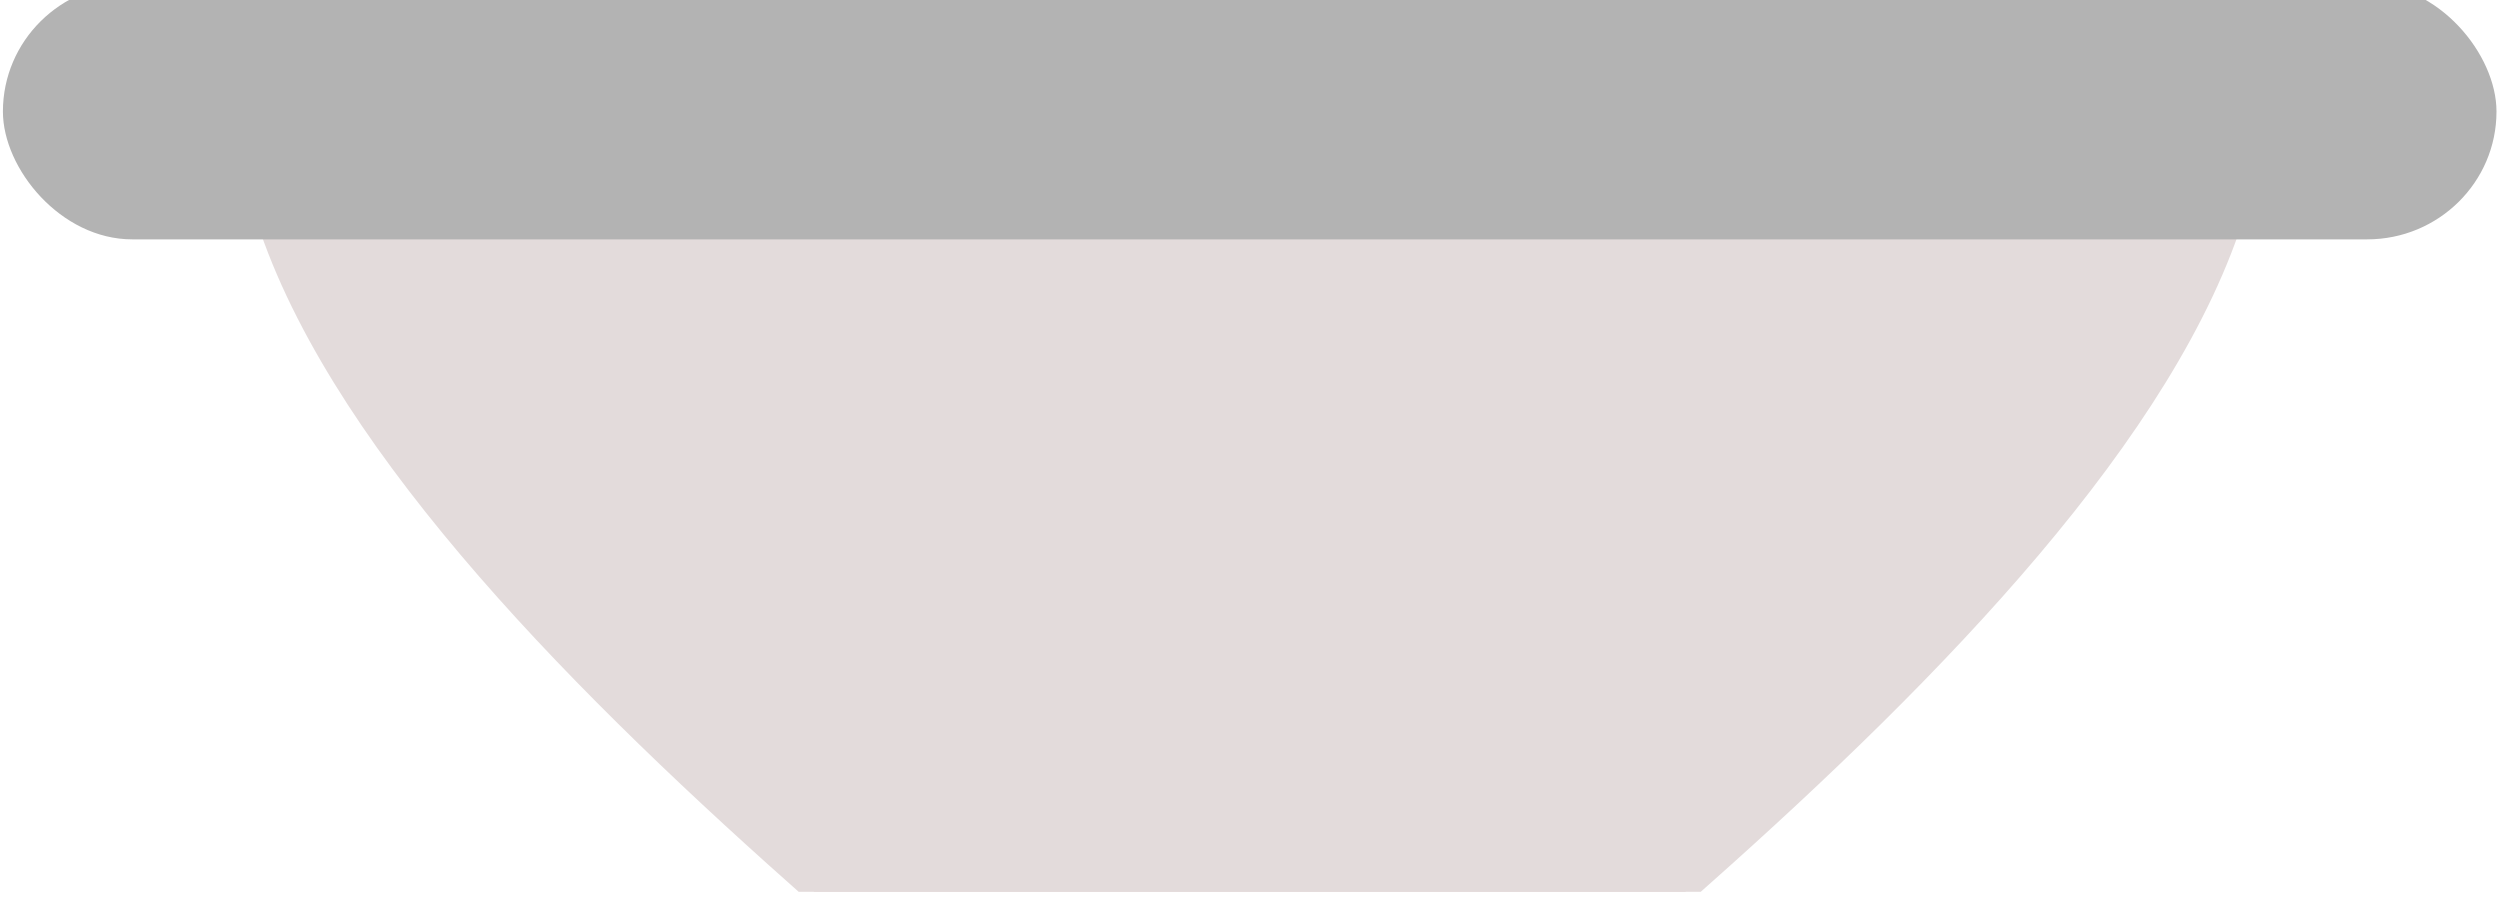 <?xml version="1.0" encoding="UTF-8" standalone="no"?>
<!-- Created with Inkscape (http://www.inkscape.org/) -->

<svg
   width="52"
   height="19"
   viewBox="0 0 13.758 5.027"
   version="1.1"
   id="svg5"
   xmlns="http://www.w3.org/2000/svg"
   xmlns:svg="http://www.w3.org/2000/svg">
  <defs
     id="defs2" />
  <g
     id="layer1">
    <g
       id="g13259"
       transform="matrix(0.087,0,0,0.086,6.008,-15.671)">
      <g
         id="g8142"
         transform="translate(-5.646)">
        <path
           style="fill:none;stroke:#e3dbdb;stroke-width:3.969;stroke-linecap:butt;stroke-linejoin:miter;stroke-miterlimit:4;stroke-dasharray:none;stroke-opacity:1"
           d="m -45.49,195.1 c 4.12,13.832 18.709,29.031 33.359,42.204 H 43.215"
           id="path7554" />
        <path
           style="fill:none;stroke:#e3dbdb;stroke-width:3.969;stroke-linecap:butt;stroke-linejoin:miter;stroke-miterlimit:4;stroke-dasharray:none;stroke-opacity:1"
           d="M 76.768,195.1 C 72.648,208.932 58.059,224.131 43.408,237.305 H -11.937"
           id="path8138" />
      </g>
      <path
         style="fill:#e3dbdb;stroke:none;stroke-width:0.265px;stroke-linecap:butt;stroke-linejoin:miter;stroke-opacity:1"
         d="m -51.136,195.1 c 8.009,17.624 20.762,29.825 33.359,42.204 h 55.346 c 13.546,-13.625 30.151,-26.677 33.552,-42.204 z"
         id="path8272" />
      <rect
         style="fill:#b3b3b3;fill-opacity:1;stroke-width:0.25"
         id="rect7156"
         width="157.733"
         height="16.361"
         x="-68.874"
         y="181.177"
         ry="8.181" />
    </g>
  </g>
</svg>
